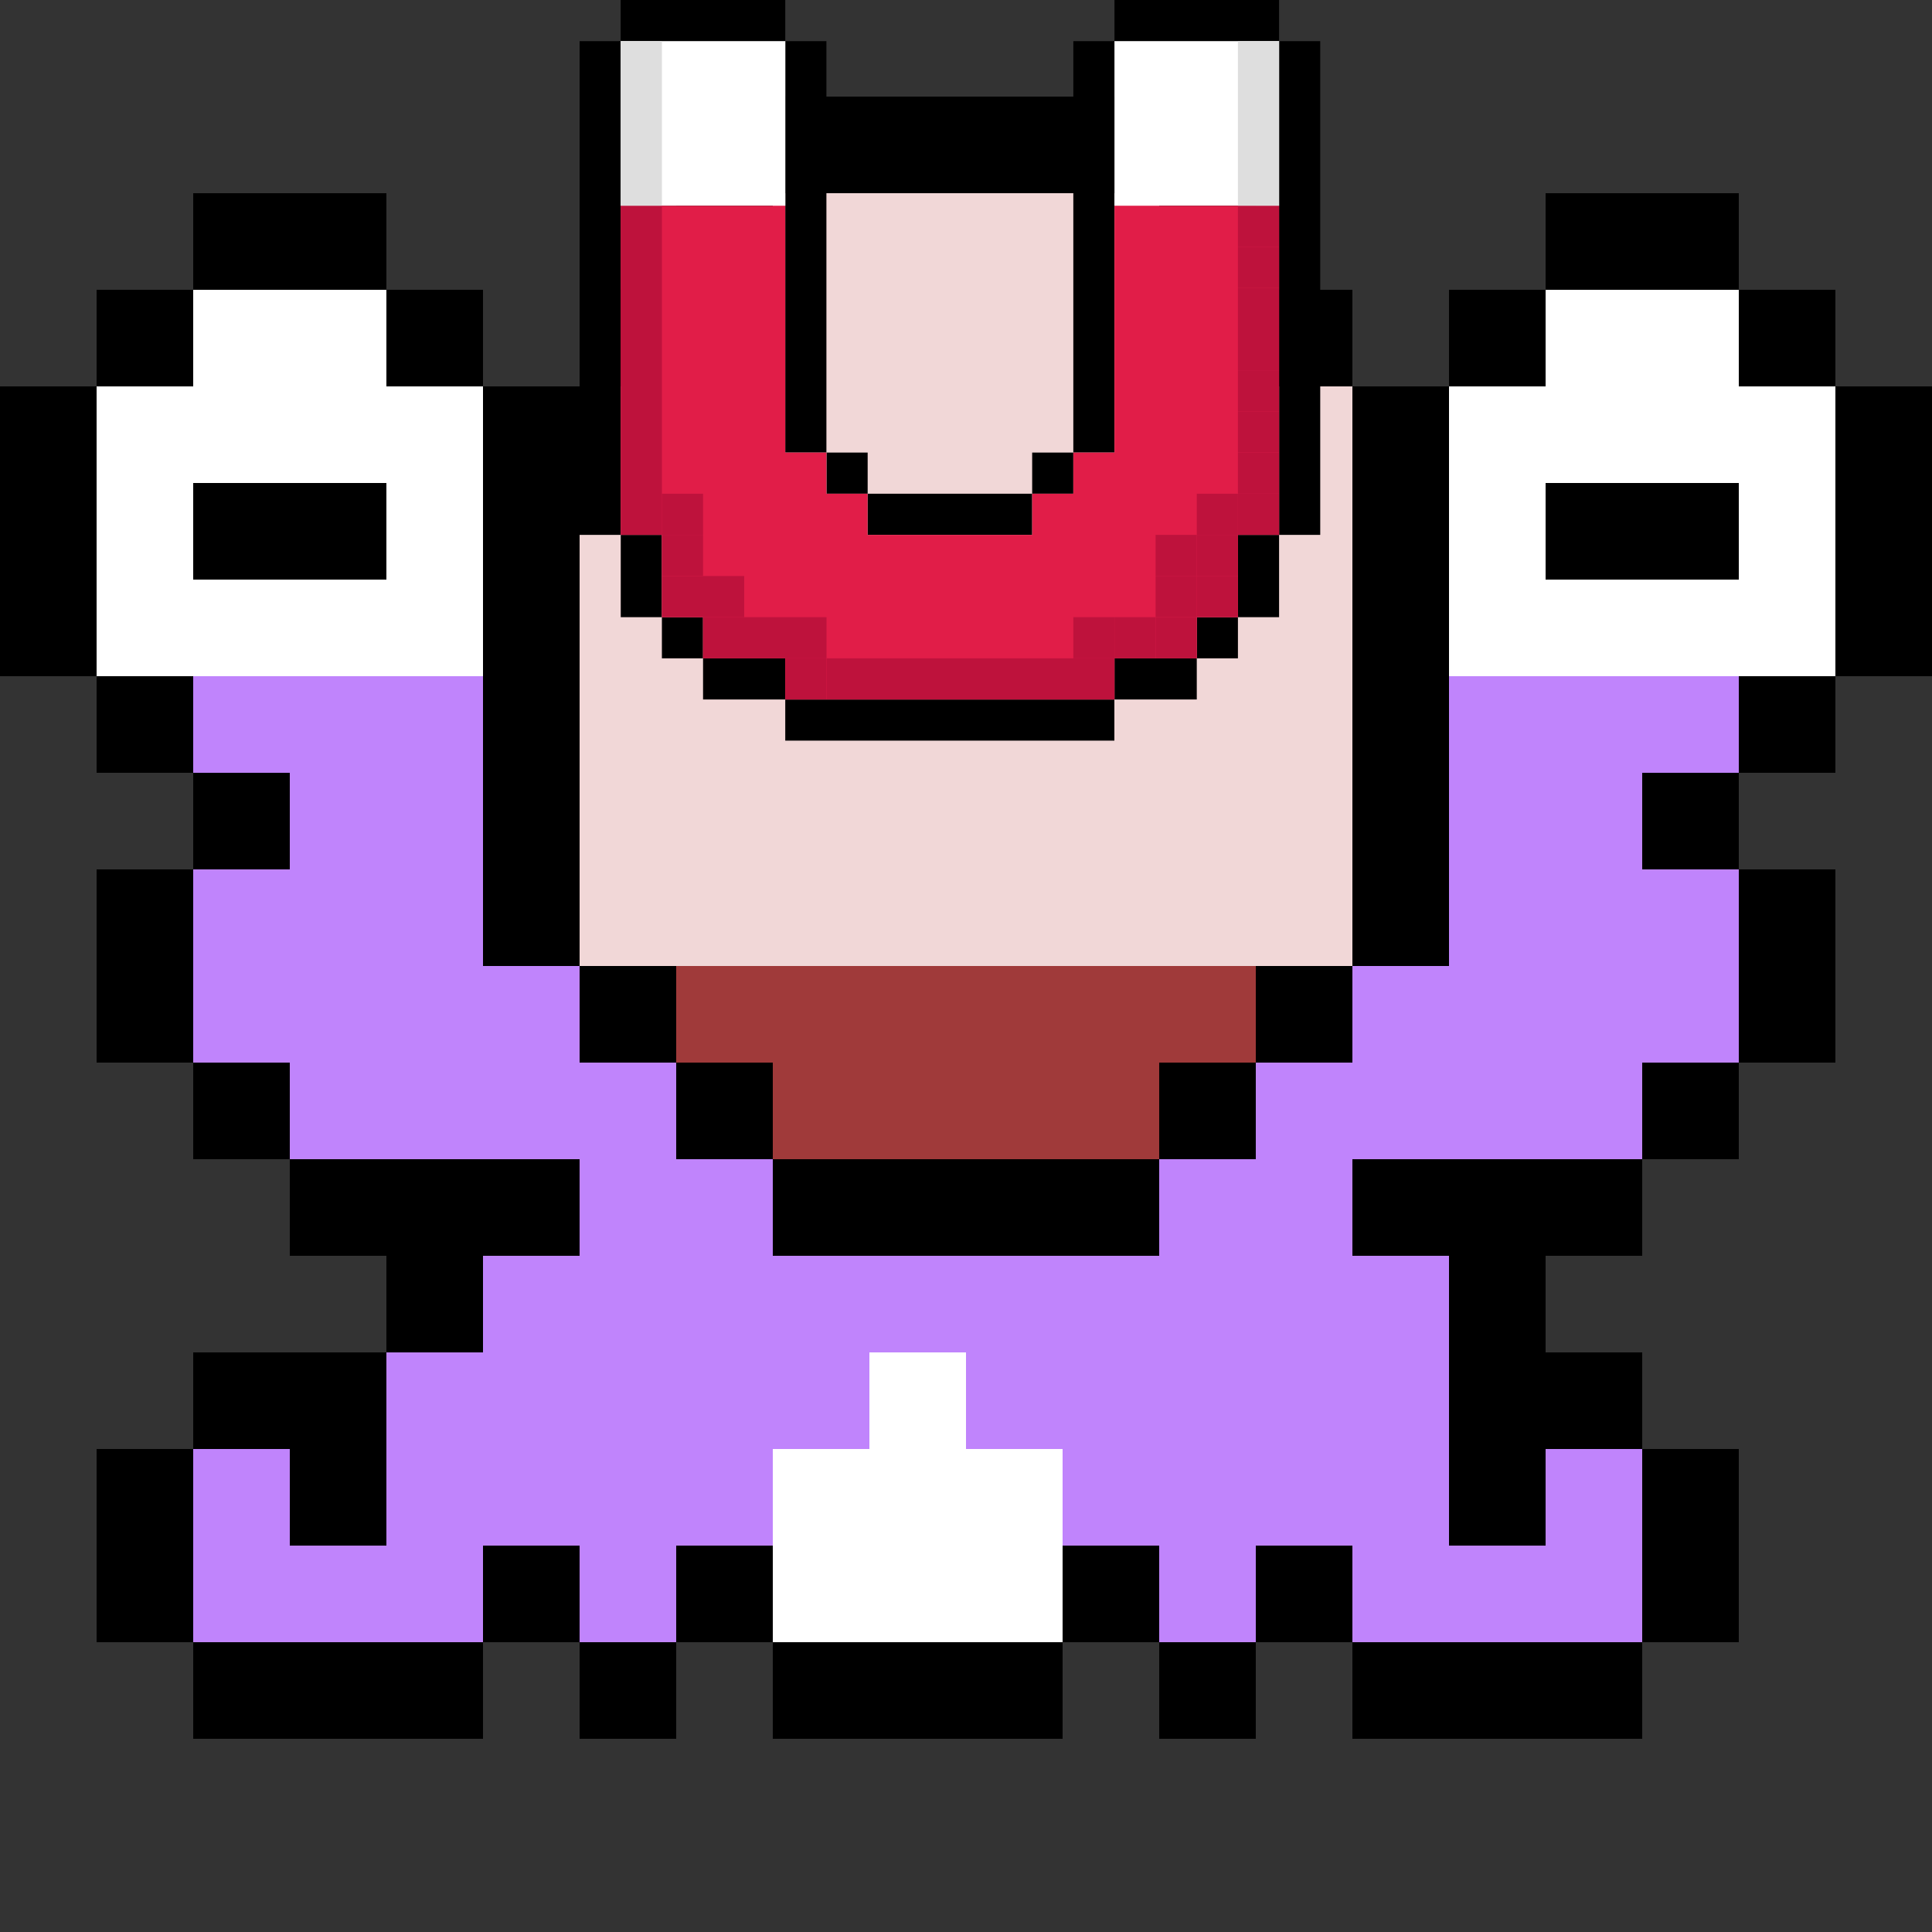 <svg width="20" height="20" viewBox="0 0 20 20" fill="none" xmlns="http://www.w3.org/2000/svg">
<rect x="0" y="0" width="20" height="20" fill="#333333" stroke="none"/>
<path d="M5 10V8V7H2V8H3V9H2V11H3V12H6V13H5V14H4V16H3V15H2V17H5V16H6V17H7V16H8V15H9V14H10V15H11V16H12V17H13V16H14V17H17V15H16V16H15V13H14V12H17V11H18V9H17V8H18V7H15V10H14V11H13V12H12V13H8V12H7V11H6V10H5Z" fill="#C084FC"/>
<rect x="8" y="1" width="4" height="1" fill="#F1D7D7"/>
<path d="M8 2H12V3H13V4H14V10H6V4H7V3H8V2Z" fill="#F1D7D7"/>
<path d="M13 10H7V11H8V12H12V11H13V10Z" fill="#A03A3A"/>
<path fill-rule="evenodd" clip-rule="evenodd" d="M18 3H16V4H15V7H19V4H18V3ZM16 6H18V5H16V6Z" fill="white"/>
<path d="M9 14H10V15H11V17H8V15H9V14Z" fill="white"/>
<path fill-rule="evenodd" clip-rule="evenodd" d="M1 7V4H2V3H4V4H5V7H1ZM2 6H4V5H2V6Z" fill="white"/>
<path d="M12 1V2H8V1H12Z" fill="black"/>
<path d="M7 3H8V2H7V3Z" fill="black"/>
<path d="M6 4H7V3H6V4Z" fill="black"/>
<path d="M16 5H18V6H16V5Z" fill="black"/>
<path d="M4 5H2V6H4V5Z" fill="black"/>
<path fill-rule="evenodd" clip-rule="evenodd" d="M6 10V4H5V3H4V2H2V3H1V4H0V7H1V8H2V9H1V11H2V12H3V13H4V14H2V15H1V17H2V18H5V17H6V18H7V17H8V18H11V17H12V18H13V17H14V18H17V17H18V15H17V14H16V13H17V12H18V11H19V9H18V8H19V7H20V4H19V3H18V2H16V3H15V4H14V3H13V2H12V3H13V4H14V10H13V11H12V12H8V11H7V10H6ZM6 10V11H7V12H8V13H12V12H13V11H14V10H15V4H16V3H18V4H19V7H18V8H17V9H18V11H17V12H14V13H15V16H16V15H17V17H14V16H13V17H12V16H11V17H8V16H7V17H6V16H5V17H2V15H3V16H4V14H5V13H6V12H3V11H2V9H3V8H2V7H1V4H2V3H4V4H5V10H6Z" fill="black"/>
<rect x="6" y="0.426" width="0.426" height="5.111" fill="black"/>
<rect x="8.129" y="0.426" width="0.426" height="4.259" fill="black"/>
<rect x="11.111" y="0.426" width="0.426" height="4.259" fill="black"/>
<rect x="8.129" width="0.426" height="1.704" transform="rotate(90 8.129 0)" fill="black"/>
<rect x="13.241" width="0.426" height="1.704" transform="rotate(90 13.241 0)" fill="black"/>
<rect x="13.241" y="0.426" width="0.426" height="5.111" fill="black"/>
<rect x="10.685" y="4.685" width="0.426" height="0.426" fill="black"/>
<rect x="8.556" y="4.685" width="0.426" height="0.426" fill="black"/>
<rect x="6.852" y="6.389" width="0.426" height="0.426" fill="black"/>
<rect x="12.389" y="6.389" width="0.426" height="0.426" fill="black"/>
<rect x="12.815" y="5.537" width="0.426" height="0.852" fill="black"/>
<rect x="6.426" y="5.537" width="0.426" height="0.852" fill="black"/>
<rect x="8.981" y="5.111" width="1.704" height="0.426" fill="black"/>
<rect x="11.537" y="6.815" width="0.852" height="0.426" fill="black"/>
<rect x="7.278" y="6.815" width="0.852" height="0.426" fill="black"/>
<rect x="8.129" y="7.241" width="3.407" height="0.426" fill="black"/>
<rect x="6.426" y="0.426" width="1.704" height="1.704" fill="white"/>
<rect x="11.537" y="0.426" width="1.704" height="1.704" fill="white"/>
<path d="M6.426 2.13H8.129V4.685H8.555V5.111H8.981V5.537H10.685V5.111H11.111V4.685H11.537V2.13H13.241V5.537H12.815V6.389H12.389V6.815H11.537V7.241H8.129V6.815H7.278V6.389H6.852V5.537H6.426V2.13Z" fill="#E11D48"/>
<rect x="12.815" y="2.556" width="0.426" height="0.426" fill="#BE123C"/>
<rect x="12.815" y="2.13" width="0.426" height="0.426" fill="#BE123C"/>
<rect x="12.815" y="2.982" width="0.426" height="0.426" fill="#BE123C"/>
<rect x="12.815" y="3.407" width="0.426" height="0.426" fill="#BE123C"/>
<rect x="12.815" y="3.833" width="0.426" height="0.426" fill="#BE123C"/>
<rect x="12.815" y="4.259" width="0.426" height="0.426" fill="#BE123C"/>
<rect x="12.815" y="4.685" width="0.426" height="0.426" fill="#BE123C"/>
<rect x="12.815" y="5.111" width="0.426" height="0.426" fill="#BE123C"/>
<rect x="12.389" y="5.111" width="0.426" height="0.426" fill="#BE123C"/>
<rect x="11.963" y="5.537" width="0.426" height="0.426" fill="#BE123C"/>
<rect x="12.389" y="5.537" width="0.426" height="0.426" fill="#BE123C"/>
<rect x="12.389" y="5.963" width="0.426" height="0.426" fill="#BE123C"/>
<rect x="11.963" y="5.963" width="0.426" height="0.426" fill="#BE123C"/>
<rect x="11.963" y="6.389" width="0.426" height="0.426" fill="#BE123C"/>
<rect x="11.537" y="6.389" width="0.426" height="0.426" fill="#BE123C"/>
<rect x="11.111" y="6.389" width="0.426" height="0.426" fill="#BE123C"/>
<rect x="8.129" y="6.815" width="0.426" height="0.426" fill="#BE123C"/>
<rect x="7.278" y="6.389" width="1.278" height="0.426" fill="#BE123C"/>
<rect x="6.852" y="5.963" width="0.852" height="0.426" fill="#BE123C"/>
<rect x="6.852" y="5.537" width="0.426" height="0.426" fill="#BE123C"/>
<rect x="6.426" y="2.13" width="0.426" height="3.407" fill="#BE123C"/>
<rect x="6.426" y="0.426" width="0.426" height="1.704" fill="#DEDEDE"/>
<rect x="12.815" y="0.426" width="0.426" height="1.704" fill="#DEDEDE"/>
<rect x="6.852" y="5.111" width="0.426" height="0.426" fill="#BE123C"/>
<rect x="11.111" y="6.815" width="0.426" height="0.426" fill="#BE123C"/>
<rect x="8.556" y="6.815" width="2.556" height="0.426" fill="#BE123C"/>
</svg>
